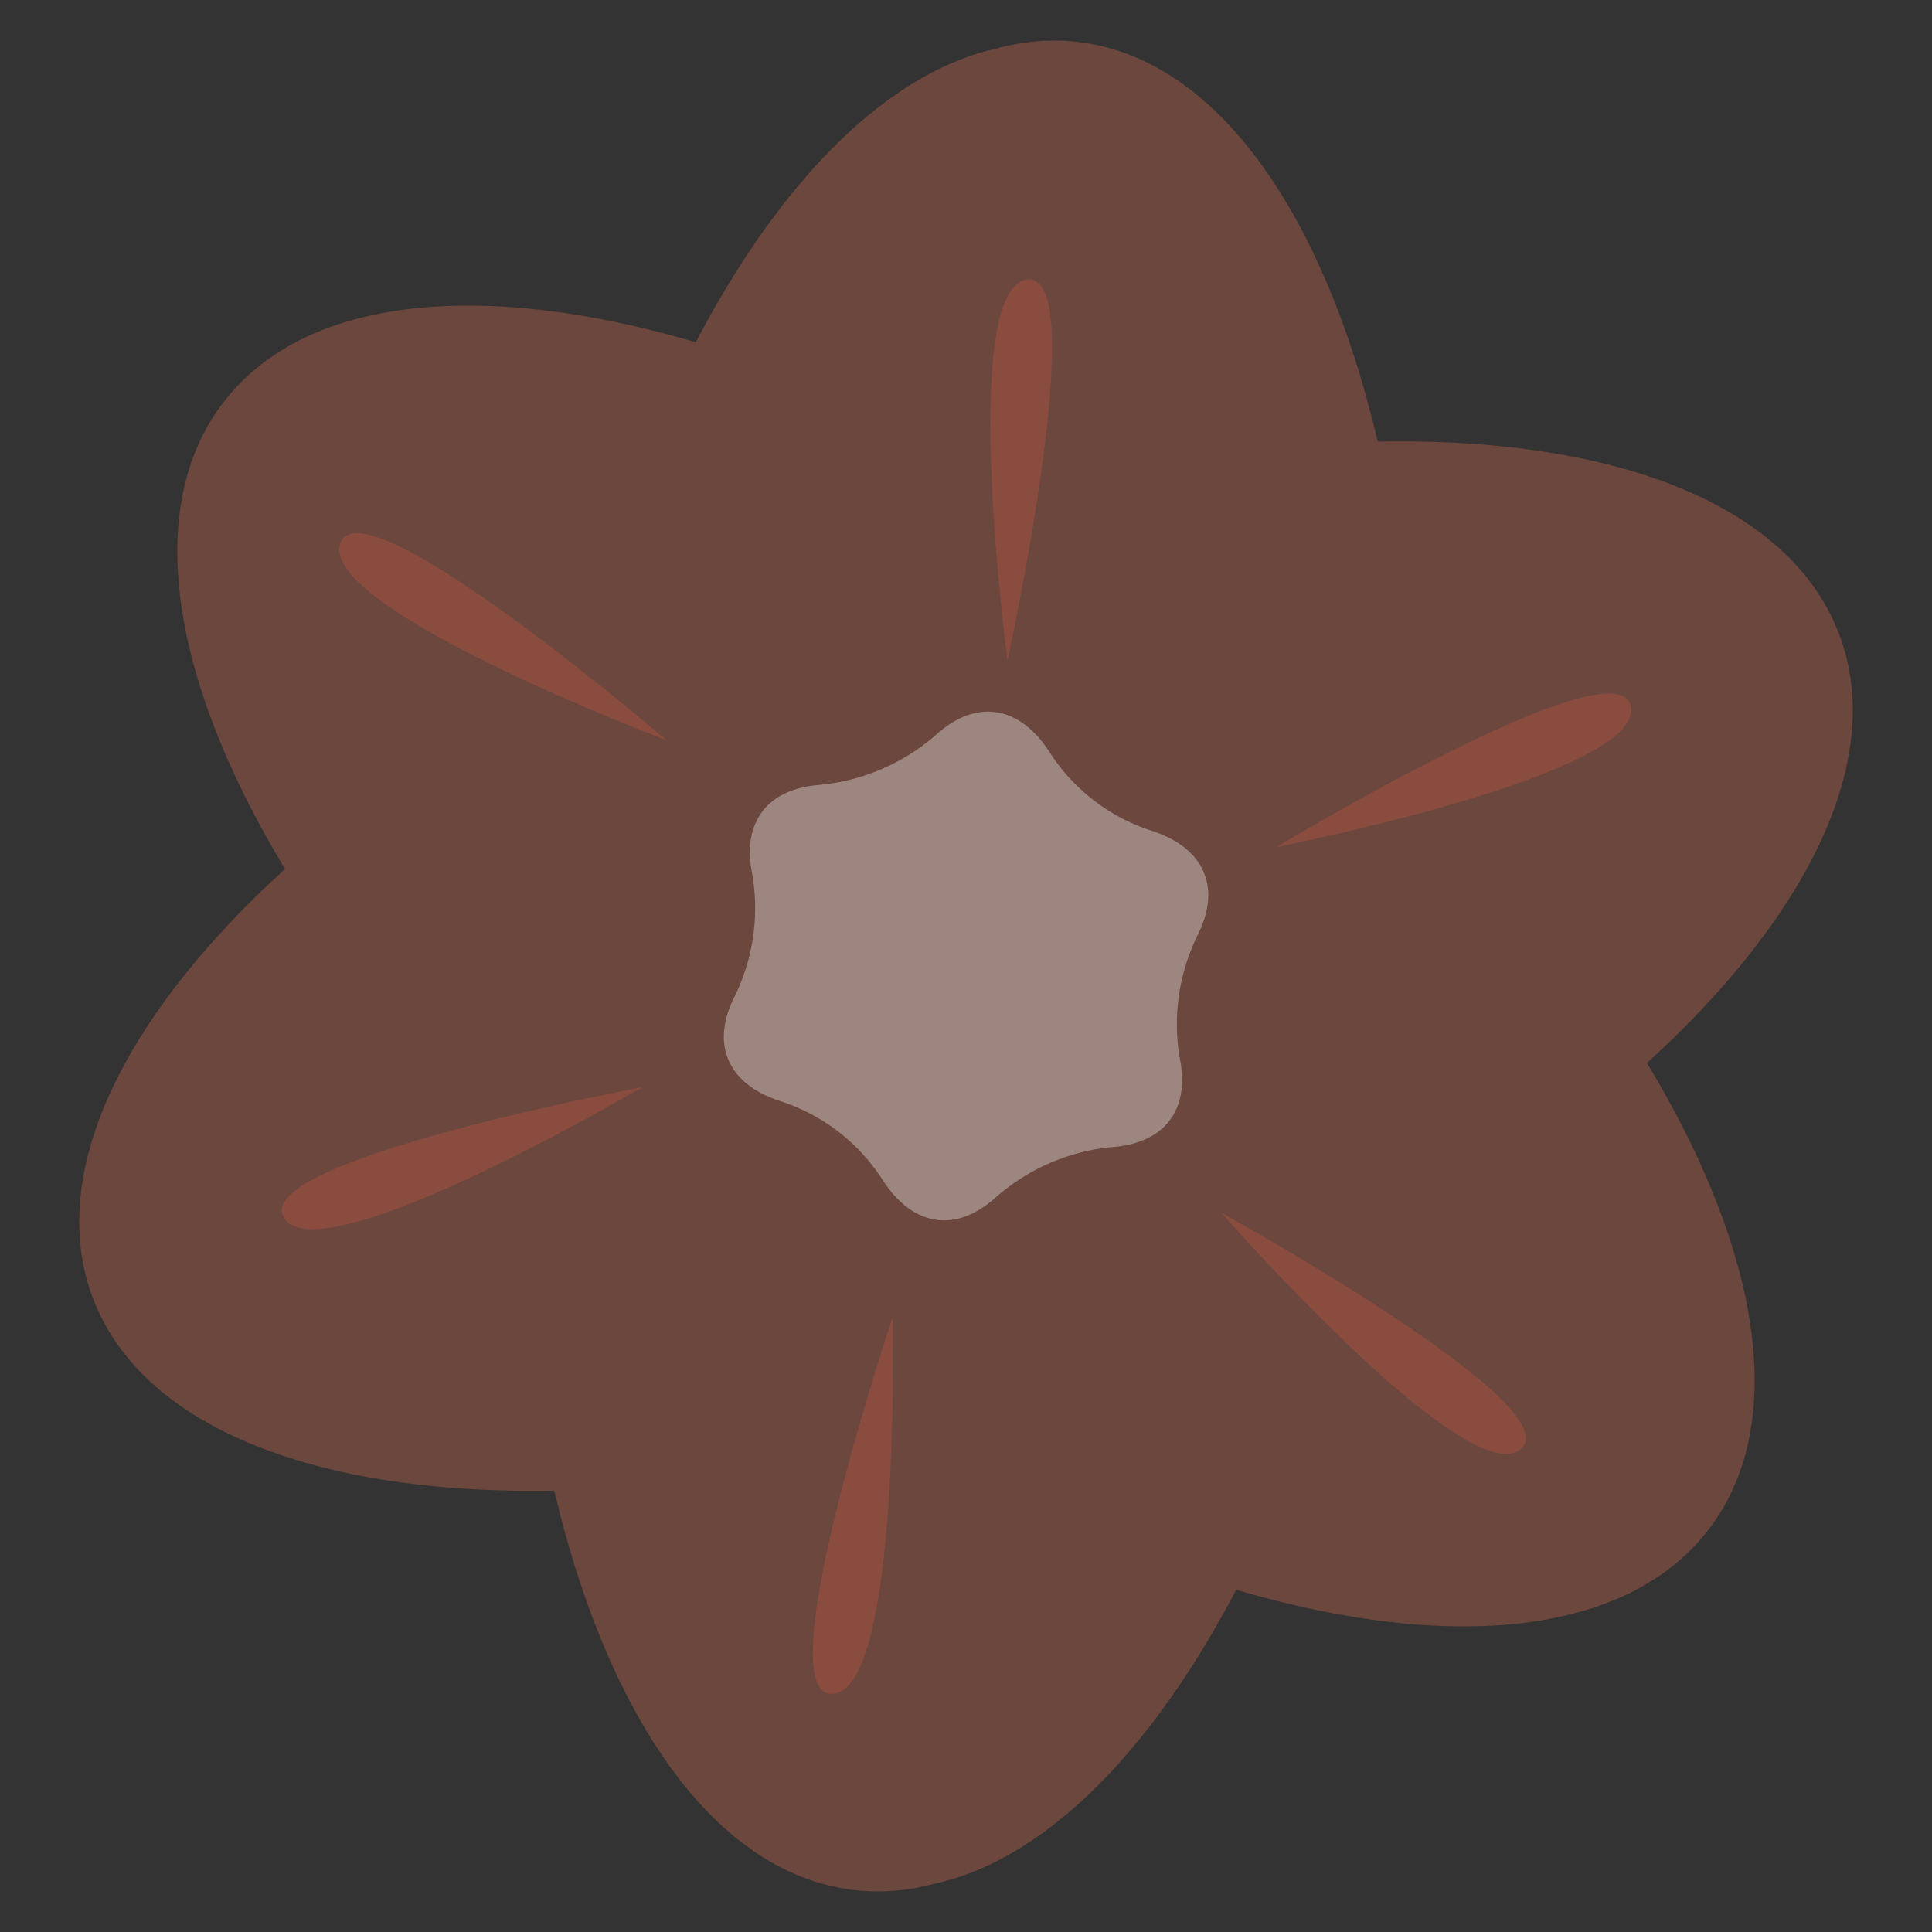<svg id="Capa_1" data-name="Capa 1" xmlns="http://www.w3.org/2000/svg" viewBox="0 0 500 500"><rect x="0" y="0" width="500" height="500" fill="#333333" stroke="none"/><defs><style>.cls-1{fill:#d66d54;}.cls-1,.cls-2,.cls-3{fill-rule:evenodd;opacity:0.34;}.cls-2{fill:#fff;}.cls-3{fill:#c65641;}</style></defs><path class="cls-1" d="M475.92,164c-12.93-33.87-58.76-50.87-119.37-49.72C342.67,55.2,314.87,15,278.86,10.84a55.5,55.5,0,0,0-20.79,1.67c-28.47,6.26-56.07,34.16-78,76.06C125,72.41,79,76.47,57.77,104.2c-21,27.46-13.24,72.36,16,120.7-41.8,38-62,78.84-49.7,111.15C37,369.92,82.84,386.92,143.45,385.77c13.88,59,41.68,99.24,77.69,103.39a55.5,55.5,0,0,0,20.79-1.67c28.47-6.26,56.07-34.16,78-76.06,55,16.16,101.07,12.1,122.29-15.63,21-27.46,13.24-72.36-16-120.7C468,237.09,488.26,196.26,475.92,164Z"/><path class="cls-2" d="M257.57,310a53.09,53.09,0,0,1,30.71-13.18c6.3-.54,11.32-2.77,14.41-6.84s3.86-9.4,2.74-15.54a52.06,52.06,0,0,1,4.6-32.59c2.78-5.59,3.48-11,1.66-15.68-2-5.24-6.89-9-13.75-11.21a49.28,49.28,0,0,1-26.28-20.26c-3.9-6.05-8.76-9.81-14.34-10.44-5.07-.56-10.16,1.54-14.88,5.73a53.17,53.17,0,0,1-30.71,13.17c-6.3.55-11.32,2.78-14.42,6.85s-3.87,9.4-2.75,15.54A51.94,51.94,0,0,1,190,258.14c-2.78,5.59-3.48,11-1.67,15.69,2,5.23,6.91,9,13.76,11.19a49.44,49.44,0,0,1,26.28,20.27c3.9,6.06,8.77,9.82,14.34,10.45C247.75,316.3,252.83,314.2,257.57,310Z"/><path class="cls-3" d="M231,340.9s-33.17,98.81-15.41,97.46S231,340.9,231,340.9ZM172.57,191.62S93.48,123.73,88.06,140.7s84.51,50.92,84.51,50.92Zm88.16-20.68s22.35-101.81,4.84-98.55-4.84,98.55-4.84,98.55ZM166.24,281.35S63.77,300.44,73.59,315.29,166.24,281.35,166.24,281.35Zm164.07-62.12s94.33-18.55,91.8-36.19-91.8,36.19-91.8,36.19Zm63.12,155.89c14-11-77.35-61.26-77.35-61.26S379.45,386.17,393.43,375.12Z"/></svg>